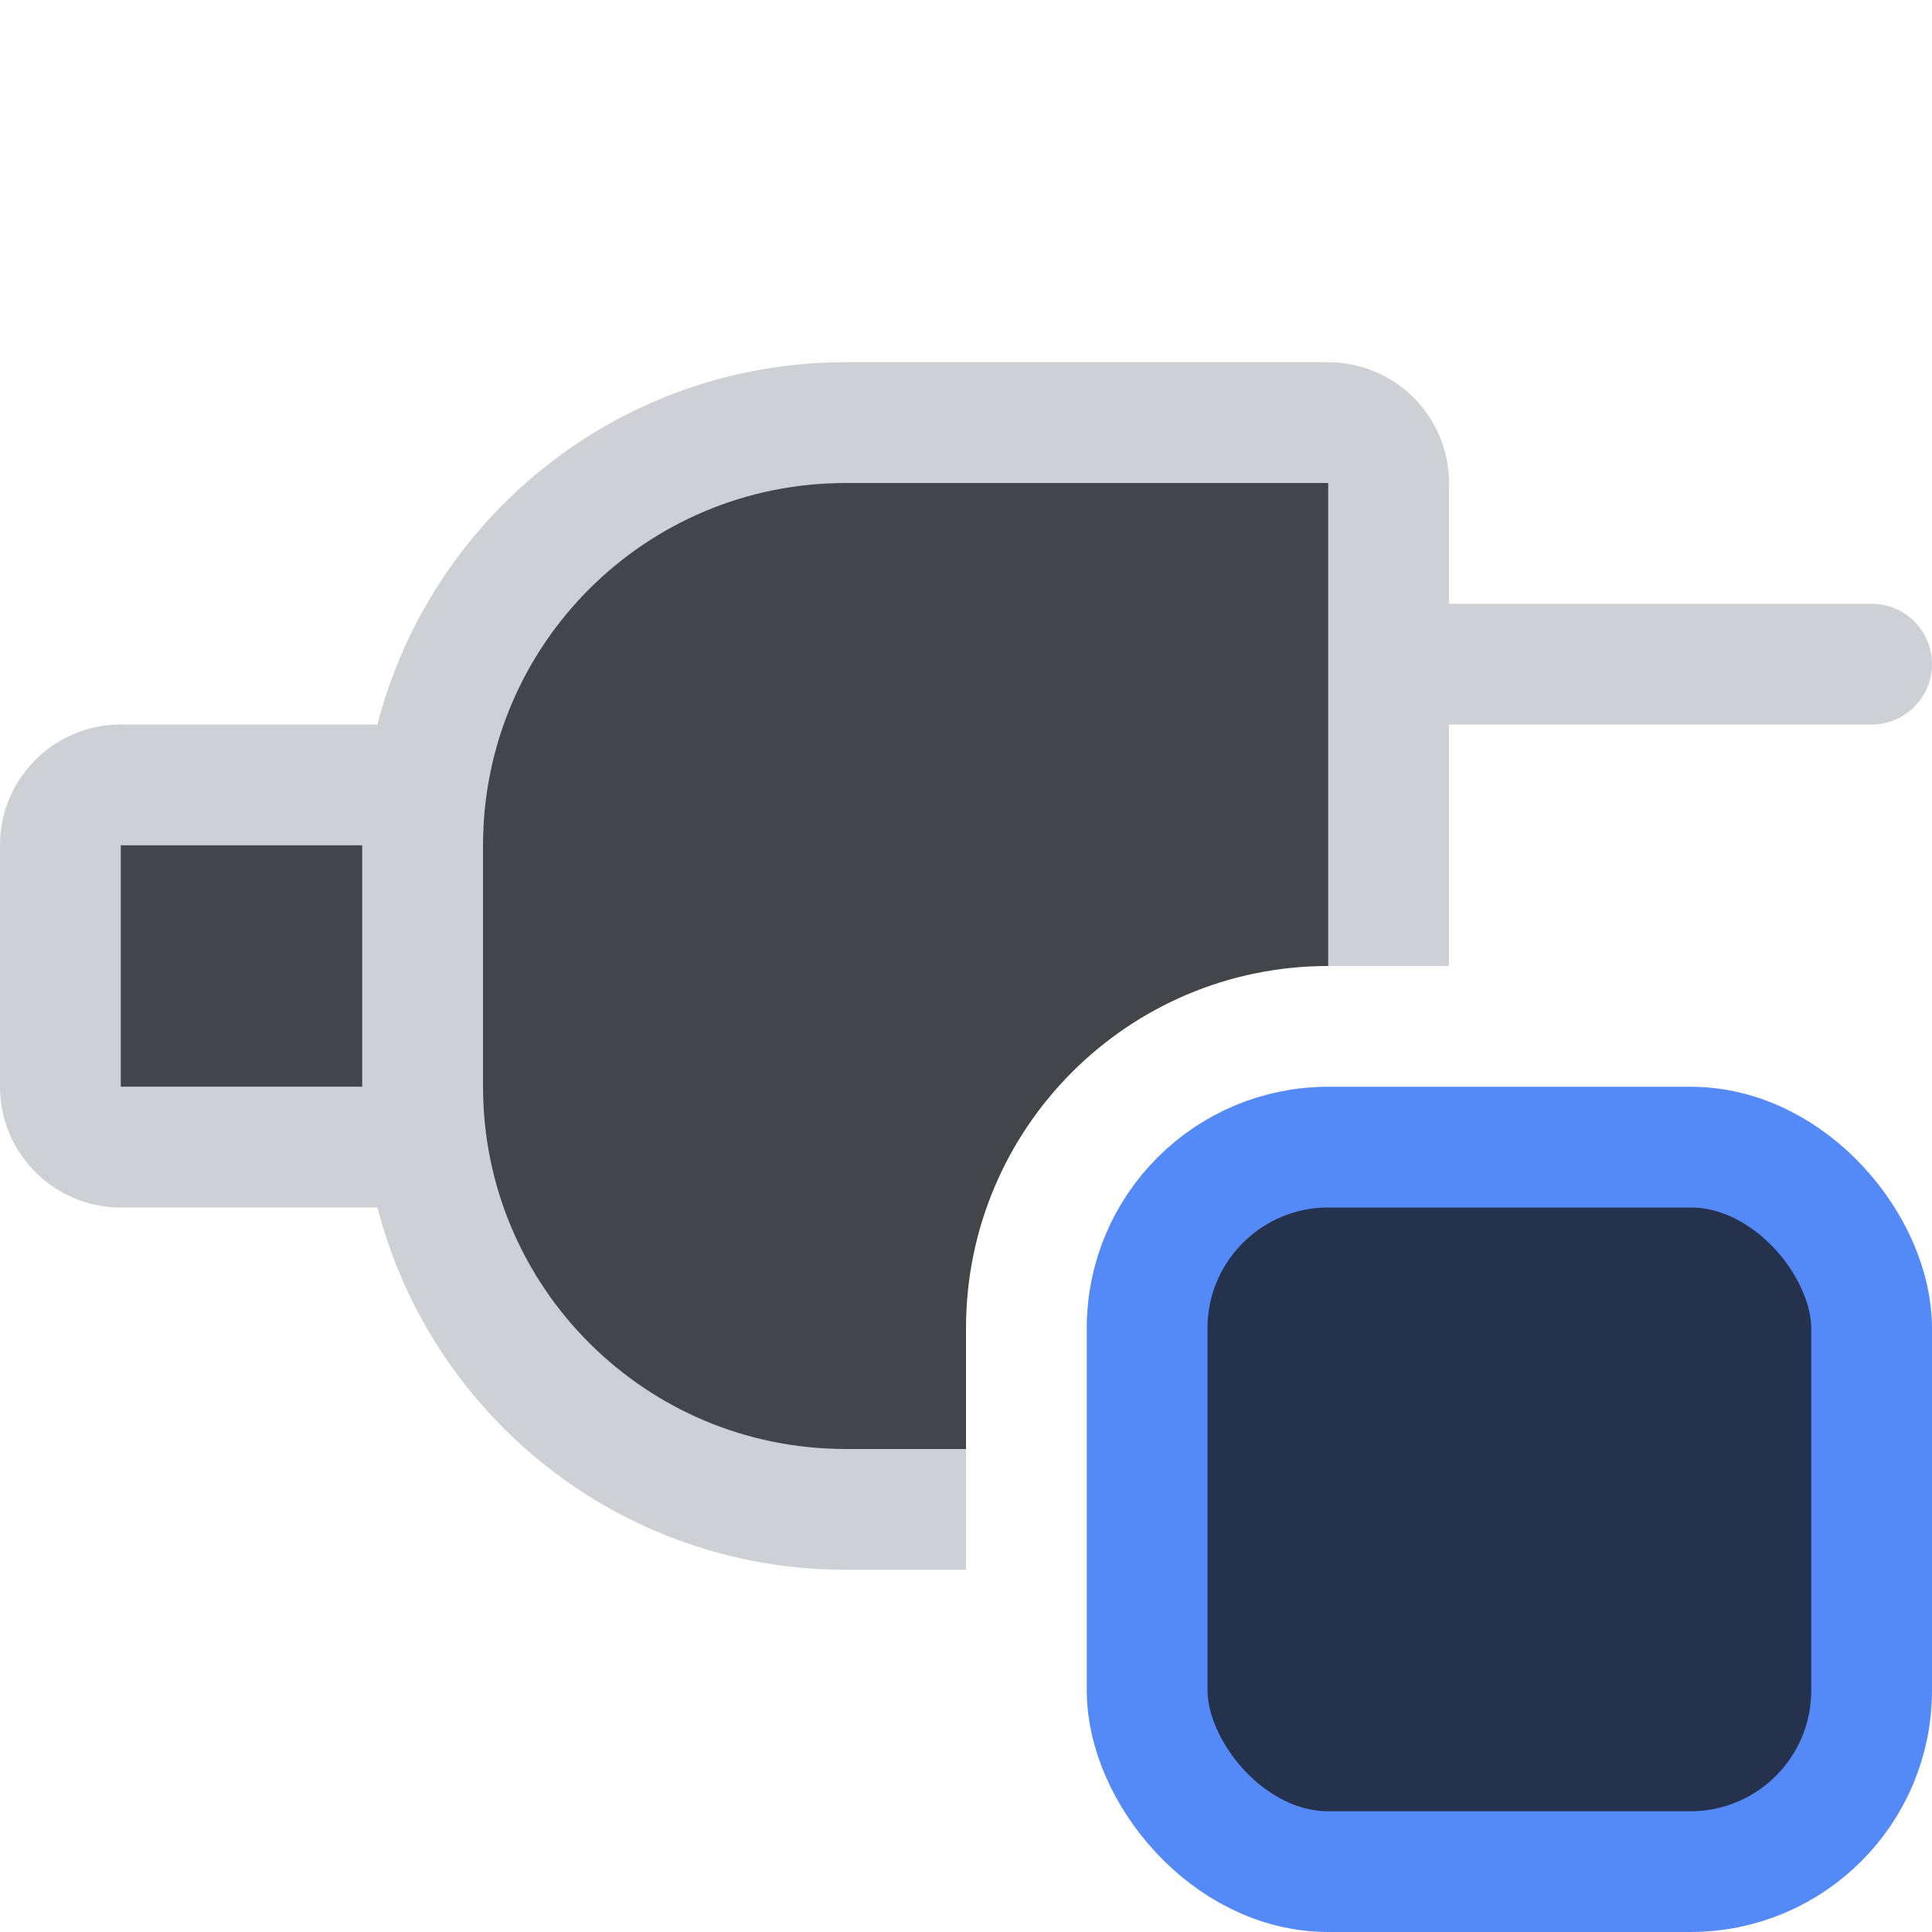 <!-- Copyright 2000-2025 JetBrains s.r.o. and contributors. Use of this source code is governed by the Apache 2.0 license. -->
<svg width="16" height="16" viewBox="0 0 16 16" fill="none" xmlns="http://www.w3.org/2000/svg">
<path fill-rule="evenodd" clip-rule="evenodd" d="M11 3C11.552 3 12 3.448 12 4V5H15.5C15.776 5 16 5.224 16 5.5C16 5.776 15.776 6 15.5 6H12V8H11V4H7C5.343 4 4 5.343 4 7V9C4 10.657 5.343 12 7 12H8V13H7C5.136 13 3.57 11.725 3.126 10H1C0.448 10 0 9.552 0 9V7C0 6.448 0.448 6 1 6H3.126C3.57 4.275 5.136 3 7 3H11ZM1 9H3V7H1V9Z" fill="#CED0D6"/>
<rect x="9.5" y="9.5" width="6" height="6" rx="1.5" fill="#25324D" stroke="#548AF7"/>
<path d="M11 8C9.343 8 8 9.343 8 11V12H7C5.343 12 4 10.657 4 9V7C4 5.343 5.343 4 7 4H11V8Z" fill="#43454A"/>
<path d="M3 9H1V7H3V9Z" fill="#43454A"/>
</svg>
